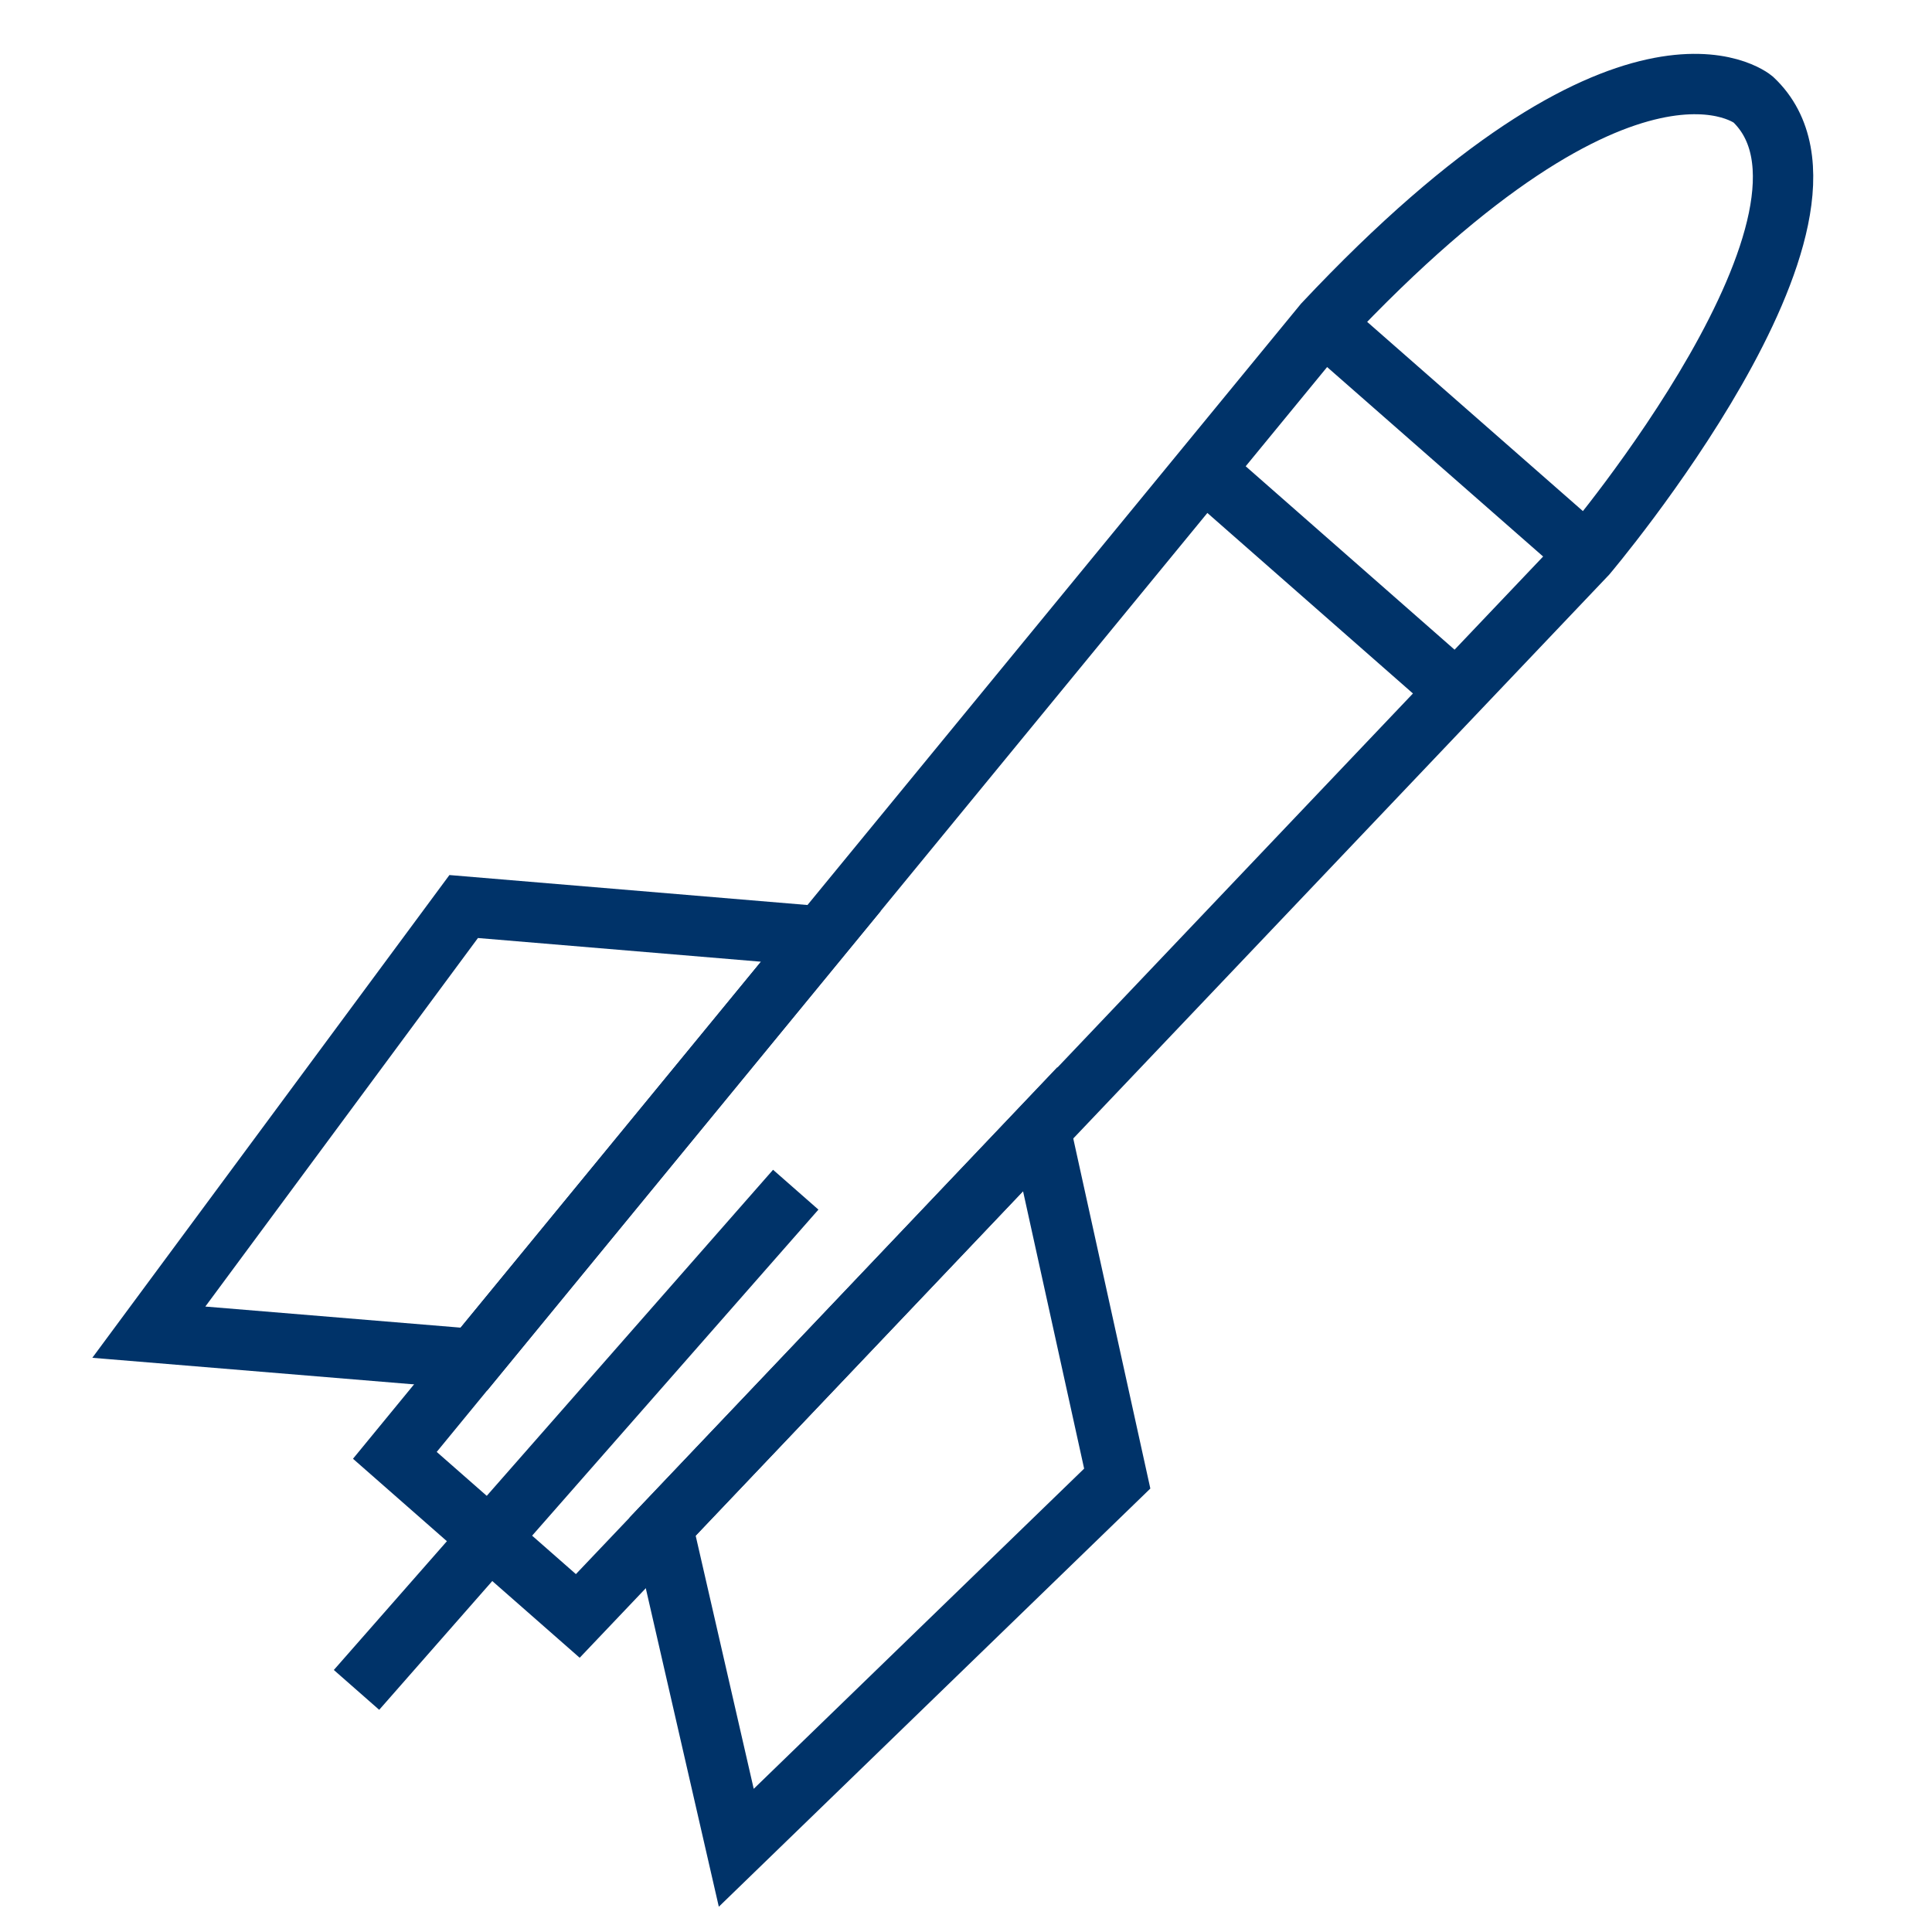 <?xml version="1.0" encoding="UTF-8"?>
<svg xmlns="http://www.w3.org/2000/svg" viewBox="0 0 64 64"><path fill="none" stroke="#003369" stroke-miterlimit="10" stroke-width="2" d="M13.08 48.21l6.06 5.32 33.42-35.16s9.55-11.28 5.51-15.08c0 0-4.05-3.4-14.22 7.43L13.08 48.21zM43.85 10.73l8.71 7.64M39.88 15.56l8.37 7.35" style="stroke: #003369;"/><path fill="none" stroke="#003369" stroke-miterlimit="10" stroke-width="2" d="M34.46 37.4l2.55 11.58-12.62 12.23-2.44-10.64L34.46 37.4zM27.19 31.02l-11.83-.99-10.43 14.1 10.77.89 11.49-14zM26.36 39.41L11.81 55.98" style="stroke: #003369;"/></svg>
